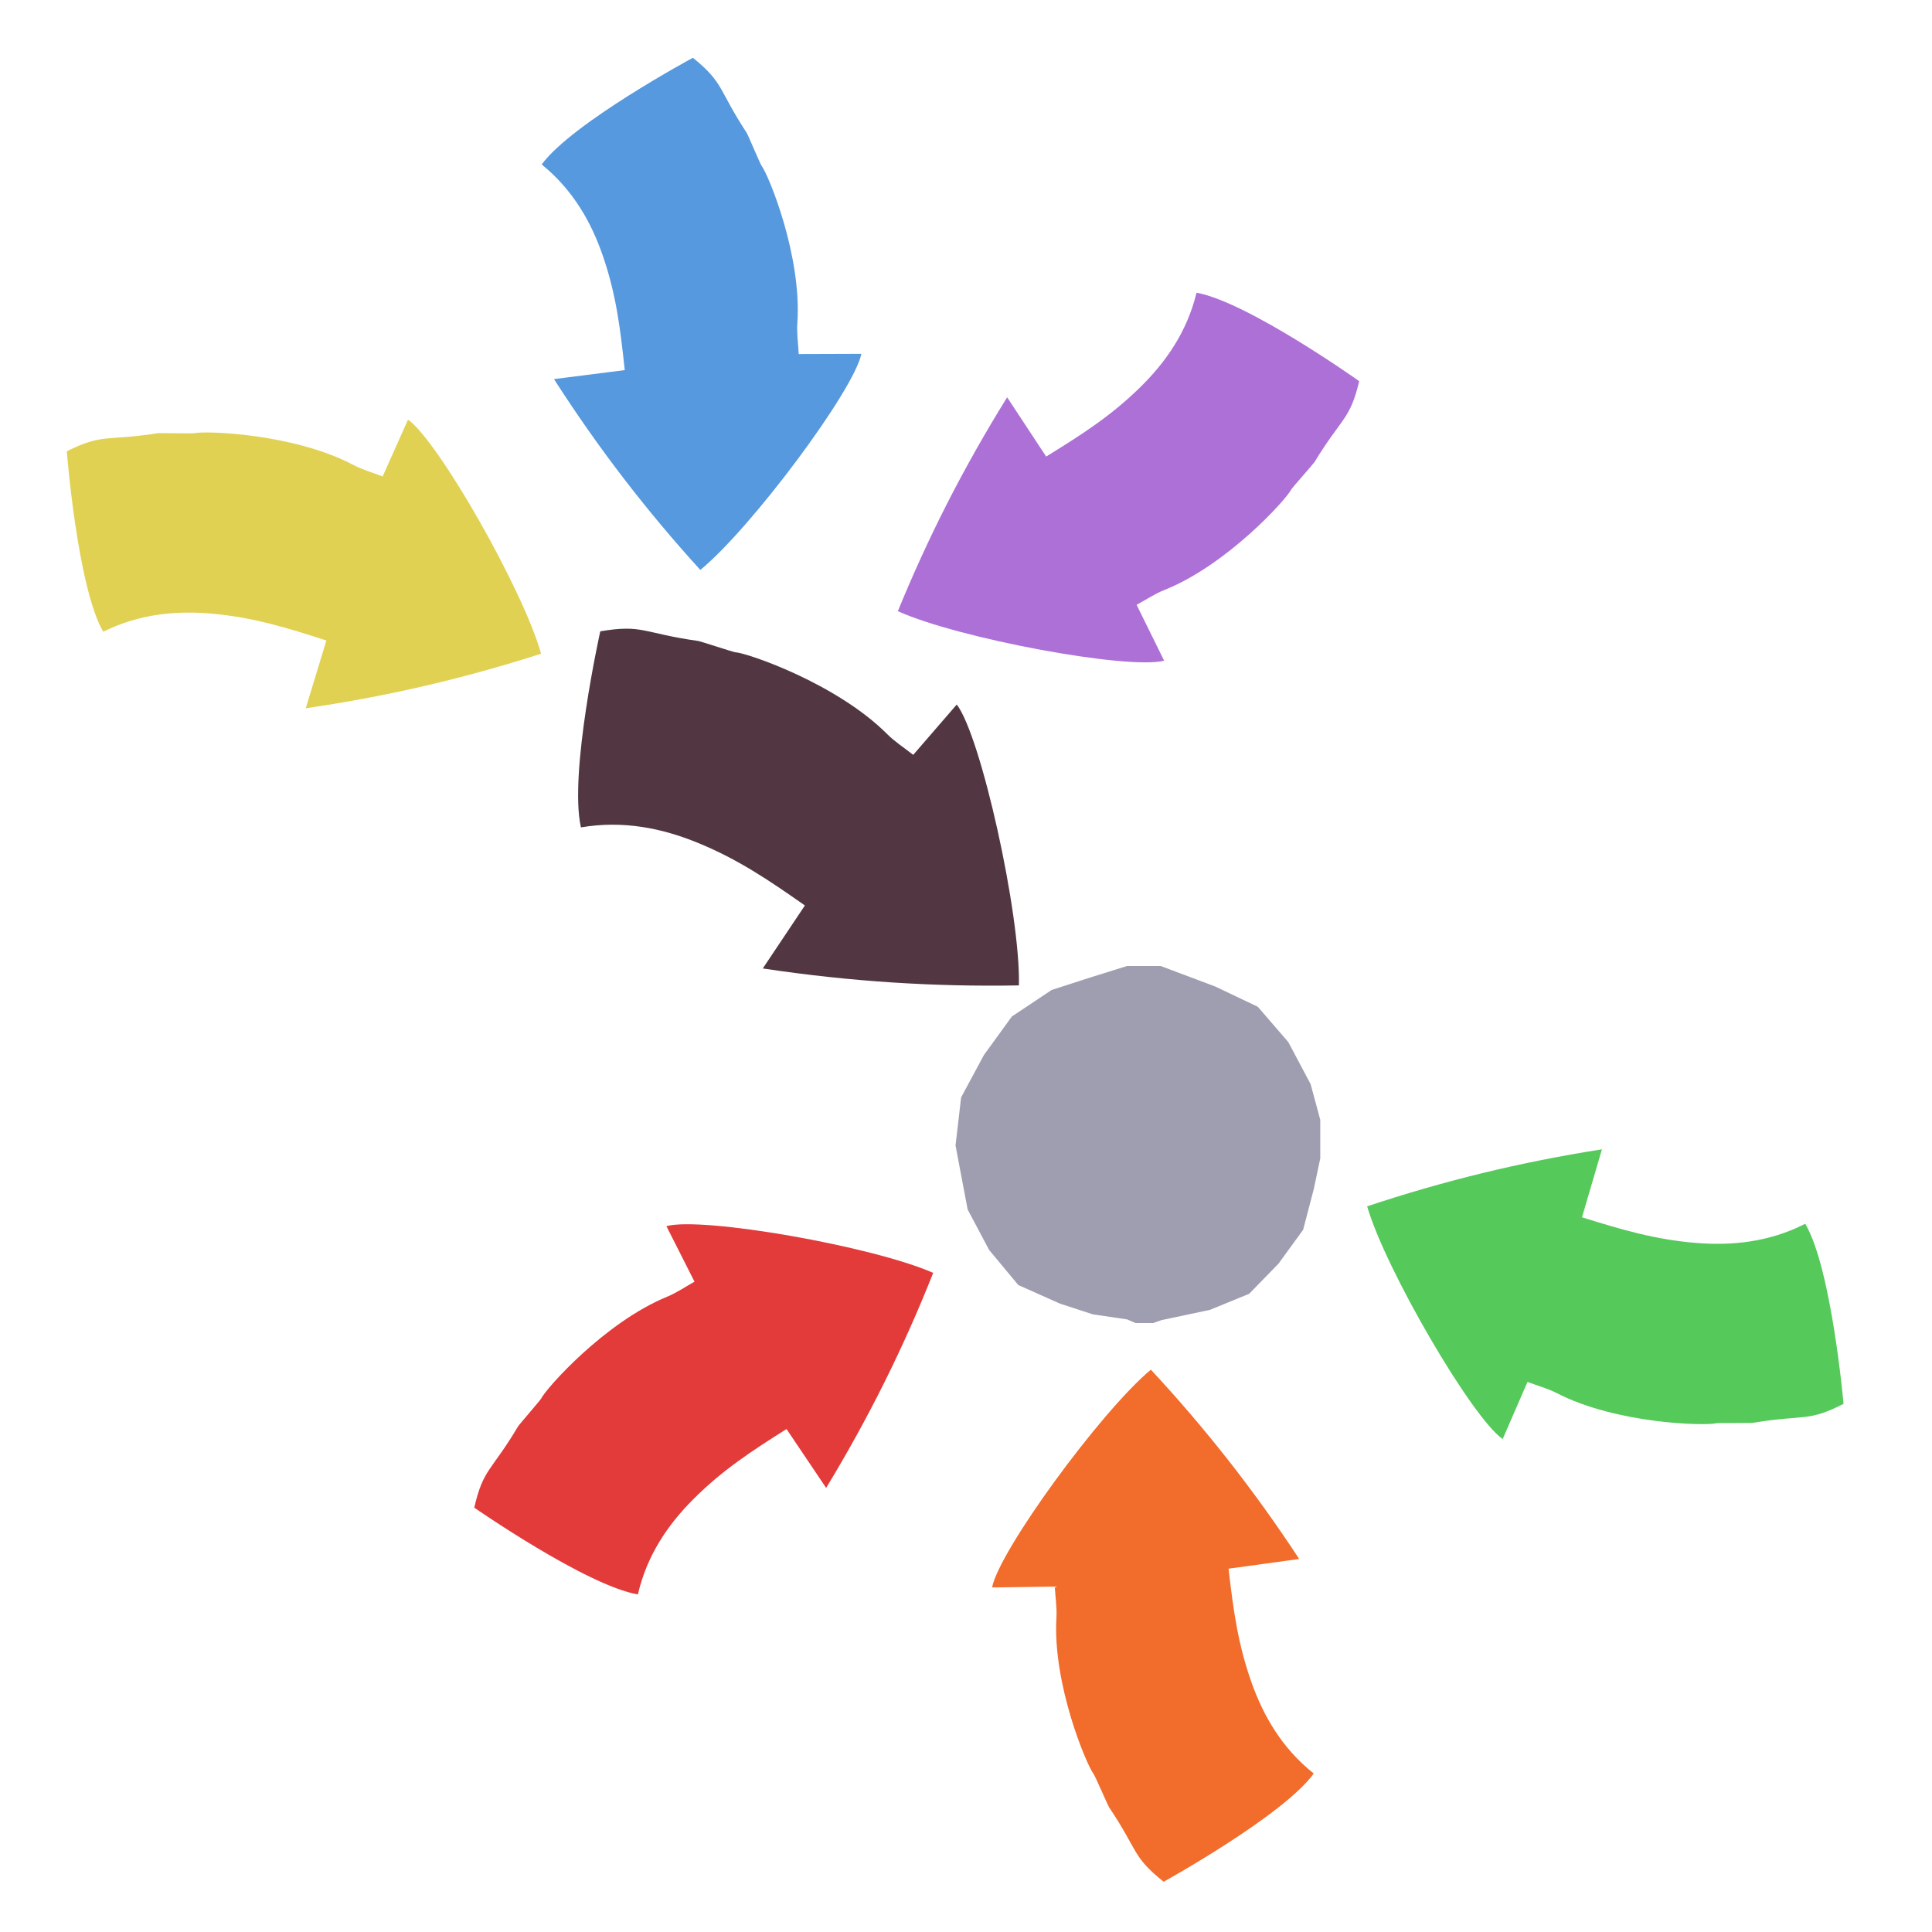 <?xml version="1.0" encoding="iso-8859-1"?>
<!-- Generator: Adobe Illustrator 26.0.1, SVG Export Plug-In . SVG Version: 6.00 Build 0)  -->
<svg version="1.1" xmlns="http://www.w3.org/2000/svg" xmlns:xlink="http://www.w3.org/1999/xlink" x="0px" y="0px"
	 viewBox="0 0 100 100" style="enable-background:new 0 0 100 100;" xml:space="preserve">
<g id="Layer_1">
	<g id="G_x28__tree_x28__T2_T1_T1__x29__T1_T1_T1_L1_x29__00000057134536617292071850000006544358415913311155_">
		<g>
			<defs>
				<rect id="SVGID_1_" x="1" width="96.899" height="100.394"/>
			</defs>
			<clipPath id="SVGID_00000117663252181893309950000005186420227198457769_">
				<use xlink:href="#SVGID_1_"  style="overflow:visible;"/>
			</clipPath>
			<g style="clip-path:url(#SVGID_00000117663252181893309950000005186420227198457769_);">
				<defs>
					<rect id="SVGID_00000166654743034870819280000016439297150291846590_" x="1" y="21.487" width="27.243" height="15.321"/>
				</defs>
				<clipPath id="SVGID_00000114045960028267464650000013580624281611240354_">
					<use xlink:href="#SVGID_00000166654743034870819280000016439297150291846590_"  style="overflow:visible;"/>
				</clipPath>
				<path style="clip-path:url(#SVGID_00000114045960028267464650000013580624281611240354_);fill:#E1D153;" d="M5.341,32.699
					c-1.338-2.326-1.883-9.342-1.883-9.342c1.883-0.934,2.006-0.512,4.708-0.934c0.111-0.018,1.781,0.023,1.884,0
					c0.583-0.136,5.169,0.014,8.255,1.65c0.452,0.239,0.956,0.379,1.499,0.588c0.452-1.011,0.879-1.966,1.315-2.941
					c1.568,1.098,5.975,8.839,6.888,12.116c-3.905,1.256-7.877,2.196-12.183,2.825c0.391-1.282,0.698-2.289,1.069-3.507
					c-2.071-0.672-3.792-1.197-5.902-1.389C9.149,31.597,7.224,31.765,5.341,32.699"/>
			</g>
			<g style="clip-path:url(#SVGID_00000117663252181893309950000005186420227198457769_);">
				<defs>
					<polygon id="SVGID_00000000906740943567166610000016928982879509470390_" points="22.485,6.258 33.611,30.927 47.708,24.67 
						36.582,0.001 					"/>
				</defs>
				<clipPath id="SVGID_00000143617810243182783240000002073588687287550099_">
					<use xlink:href="#SVGID_00000000906740943567166610000016928982879509470390_"  style="overflow:visible;"/>
				</clipPath>
				<path style="clip-path:url(#SVGID_00000143617810243182783240000002073588687287550099_);fill:#5699DE;" d="M28.038,8.511
					c1.594-2.162,7.827-5.521,7.827-5.521c1.629,1.324,1.29,1.608,2.782,3.882c0.062,0.094,0.706,1.623,0.77,1.706
					c0.363,0.473,2.098,4.686,1.853,8.149c-0.036,0.507,0.042,1.021,0.071,1.598c1.114-0.004,2.168-0.007,3.243-0.011
					c-0.37,1.869-5.693,9.021-8.335,11.186c-2.751-3.023-5.238-6.236-7.575-9.878c1.339-0.17,2.391-0.303,3.663-0.465
					c-0.228-2.149-0.447-3.922-1.132-5.911C30.608,11.509,29.667,9.835,28.038,8.511"/>
			</g>
			<g style="clip-path:url(#SVGID_00000117663252181893309950000005186420227198457769_);">
				<defs>
					<polygon id="SVGID_00000170991402205815070090000015771254691223889562_" points="44.027,29.901 55.851,39.758 73.377,19.067 
						61.554,9.21 					"/>
				</defs>
				<clipPath id="SVGID_00000086660774651294925060000005539063822447600824_">
					<use xlink:href="#SVGID_00000170991402205815070090000015771254691223889562_"  style="overflow:visible;"/>
				</clipPath>
				<path style="clip-path:url(#SVGID_00000086660774651294925060000005539063822447600824_);fill:#AD70D6;" d="M61.932,15.151
					c2.656,0.48,8.421,4.579,8.421,4.579c-0.49,2.032-0.896,1.854-2.308,4.178c-0.058,0.095-1.163,1.337-1.211,1.43
					c-0.271,0.531-3.337,3.917-6.584,5.208c-0.476,0.19-0.909,0.483-1.419,0.76c0.489,0.994,0.952,1.934,1.424,2.891
					c-1.857,0.485-10.665-1.148-13.782-2.563c1.543-3.773,3.373-7.395,5.657-11.07c0.738,1.121,1.318,2.002,2.019,3.068
					c1.851-1.141,3.363-2.11,4.869-3.589C60.333,18.753,61.441,17.182,61.932,15.151"/>
			</g>
			<g style="clip-path:url(#SVGID_00000117663252181893309950000005186420227198457769_);">
				<defs>
					
						<rect id="SVGID_00000031911687747715880980000004500168349625311153_" x="70.576" y="59.329" transform="matrix(1 -0.011 0.011 1 -0.699 0.888)" width="27.243" height="15.321"/>
				</defs>
				<clipPath id="SVGID_00000165212703717749662910000009218045775557449117_">
					<use xlink:href="#SVGID_00000031911687747715880980000004500168349625311153_"  style="overflow:visible;"/>
				</clipPath>
				<path style="clip-path:url(#SVGID_00000165212703717749662910000009218045775557449117_);fill:#55C95A;" d="M93.44,63.342
					c1.363,2.312,1.982,9.322,1.982,9.322c-1.874,0.954-2.002,0.533-4.699,0.983c-0.111,0.019-1.781-0.005-1.883,0.02
					c-0.582,0.141-5.169,0.039-8.272-1.565c-0.455-0.234-0.961-0.369-1.505-0.573c-0.442,1.016-0.859,1.976-1.284,2.955
					c-1.58-1.082-6.068-8.776-7.016-12.044c3.892-1.296,7.854-2.278,12.153-2.951c-0.378,1.286-0.674,2.296-1.032,3.518
					c2.078,0.65,3.804,1.157,5.916,1.328C89.644,64.484,91.567,64.296,93.44,63.342"/>
			</g>
			<g style="clip-path:url(#SVGID_00000117663252181893309950000005186420227198457769_);">
				<defs>
					<polygon id="SVGID_00000039829707582696168150000008060357774017437845_" points="48.16,75.841 59.545,100.394 73.576,93.991 
						62.191,69.438 					"/>
				</defs>
				<clipPath id="SVGID_00000035492138048651165890000011277571149341514637_">
					<use xlink:href="#SVGID_00000039829707582696168150000008060357774017437845_"  style="overflow:visible;"/>
				</clipPath>
				<path style="clip-path:url(#SVGID_00000035492138048651165890000011277571149341514637_);fill:#F26C2B;" d="M67.999,91.796
					c-1.571,2.178-7.768,5.602-7.768,5.602c-1.643-1.307-1.308-1.595-2.824-3.854c-0.062-0.092-0.722-1.614-0.787-1.697
					c-0.368-0.47-2.147-4.664-1.939-8.129c0.03-0.508-0.052-1.021-0.087-1.597c-1.115,0.015-2.169,0.029-3.243,0.044
					c0.35-1.873,5.597-9.079,8.217-11.272c2.782,2.995,5.303,6.182,7.678,9.799c-1.337,0.184-2.387,0.328-3.658,0.503
					c0.25,2.147,0.489,3.918,1.194,5.899C65.398,88.824,66.356,90.489,67.999,91.796"/>
			</g>
			<g style="clip-path:url(#SVGID_00000117663252181893309950000005186420227198457769_);">
				<defs>
					<polygon id="SVGID_00000119836083472936837180000006029187571525184179_" points="21.53,78.73 33.458,88.464 50.765,67.593 
						38.837,57.859 					"/>
				</defs>
				<clipPath id="SVGID_00000008145325215785405680000014971825542384720820_">
					<use xlink:href="#SVGID_00000119836083472936837180000006029187571525184179_"  style="overflow:visible;"/>
				</clipPath>
				<path style="clip-path:url(#SVGID_00000008145325215785405680000014971825542384720820_);fill:#E33A3A;" d="M33.017,82.527
					c-2.661-0.453-8.469-4.492-8.469-4.492c0.469-2.036,0.876-1.863,2.264-4.201c0.057-0.096,1.149-1.349,1.196-1.443
					c0.266-0.533,3.295-3.951,6.529-5.276c0.473-0.194,0.903-0.492,1.411-0.775c-0.5-0.988-0.972-1.923-1.455-2.875
					c1.852-0.505,10.677,1.037,13.809,2.419c-1.504,3.79-3.295,7.431-5.541,11.129c-0.749-1.114-1.338-1.989-2.051-3.047
					c-1.838,1.16-3.341,2.145-4.831,3.639C34.578,78.91,33.486,80.492,33.017,82.527"/>
			</g>
			<polygon style="clip-path:url(#SVGID_00000117663252181893309950000005186420227198457769_);fill:#9F9EB1;" points="58.336,50 
				56.453,50.588 54.434,51.24 52.373,52.615 50.925,54.611 49.747,56.801 49.458,59.291 50.086,62.605 51.197,64.699 
				52.708,66.514 54.86,67.474 56.569,68.032 58.339,68.292 58.775,68.48 59.686,68.48 60.131,68.327 62.627,67.798 64.656,66.967 
				66.177,65.405 67.451,63.652 68.002,61.542 68.337,59.96 68.337,57.962 67.838,56.116 66.684,53.94 65.105,52.111 62.906,51.064 
				60.078,50 			"/>
			<g style="clip-path:url(#SVGID_00000117663252181893309950000005186420227198457769_);">
				<defs>
					
						<rect id="SVGID_00000127747282236970429190000014449936525723915421_" x="32.404" y="27.596" transform="matrix(0.291 -0.957 0.957 0.291 -11.463 68.646)" width="16.4" height="28.93"/>
				</defs>
				<clipPath id="SVGID_00000045608321442993725780000000269116888368965264_">
					<use xlink:href="#SVGID_00000127747282236970429190000014449936525723915421_"  style="overflow:visible;"/>
				</clipPath>
				<path style="clip-path:url(#SVGID_00000045608321442993725780000000269116888368965264_);fill:#523742;" d="M30.069,42.825
					c-0.634-2.796,1.001-10.148,1.001-10.148c2.205-0.374,2.199,0.096,5.075,0.5c0.118,0.017,1.801,0.575,1.913,0.583
					c0.635,0.042,5.246,1.614,7.87,4.244c0.385,0.385,0.854,0.685,1.34,1.067c0.774-0.895,1.507-1.741,2.253-2.604
					c1.251,1.609,3.312,10.899,3.217,14.538c-4.358,0.076-8.687-0.19-13.256-0.878c0.796-1.192,1.422-2.128,2.179-3.26
					c-1.894-1.329-3.479-2.399-5.561-3.25C34.281,42.875,32.274,42.451,30.069,42.825"/>
			</g>
		</g>
	</g>
</g>
<g id="Layer_2">
	<g id="Layer_3">
	</g>
</g>
</svg>
